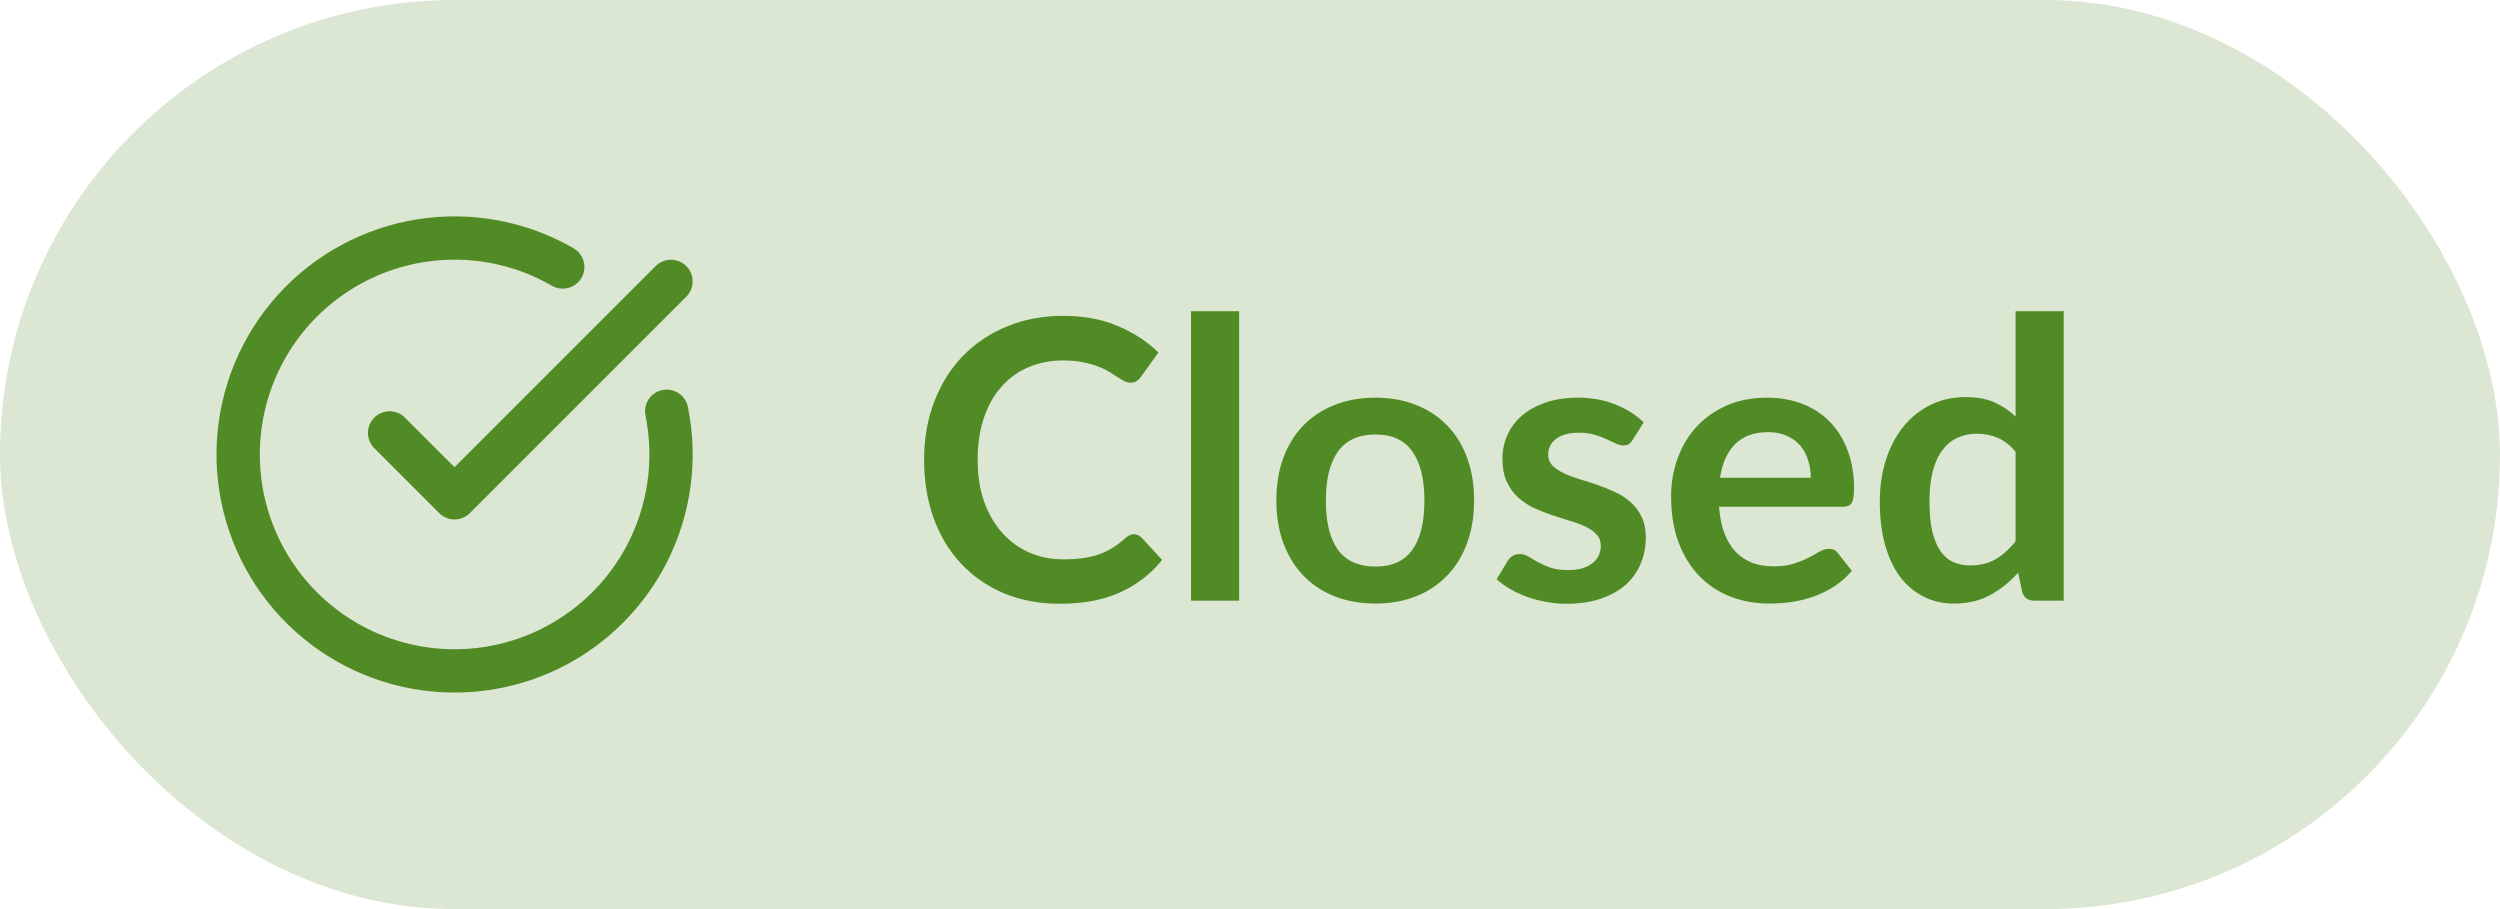 <svg width="77" height="28" viewBox="0 0 77 28" fill="none" xmlns="http://www.w3.org/2000/svg">
<rect width="77" height="28" rx="14" fill="#508B26" fill-opacity="0.2"/>
<g clip-path="url(#clip0_3122_2389)">
<path fill-rule="evenodd" clip-rule="evenodd" d="M17 8.801C15.811 8.115 14.424 7.857 13.068 8.071C11.712 8.284 10.471 8.956 9.55 9.974C8.63 10.993 8.087 12.296 8.011 13.666C7.935 15.036 8.331 16.391 9.133 17.505C9.935 18.618 11.095 19.423 12.419 19.785C13.742 20.147 15.15 20.044 16.408 19.494C17.665 18.944 18.695 17.979 19.328 16.761C19.959 15.543 20.155 14.145 19.881 12.8C19.807 12.439 20.04 12.087 20.401 12.013C20.762 11.94 21.114 12.173 21.187 12.534C21.522 14.177 21.284 15.886 20.511 17.375C19.738 18.864 18.479 20.043 16.942 20.716C15.406 21.388 13.685 21.514 12.067 21.071C10.449 20.629 9.032 19.645 8.051 18.284C7.071 16.923 6.587 15.267 6.679 13.592C6.772 11.917 7.436 10.325 8.561 9.08C9.686 7.836 11.203 7.015 12.86 6.754C14.517 6.493 16.214 6.808 17.666 7.646C17.985 7.83 18.095 8.238 17.911 8.556C17.727 8.875 17.319 8.985 17 8.801ZM21.138 8.195C21.398 8.456 21.398 8.878 21.138 9.138L14.471 15.805C14.211 16.065 13.789 16.065 13.529 15.805L11.529 13.805C11.268 13.544 11.268 13.122 11.529 12.862C11.789 12.602 12.211 12.602 12.471 12.862L14 14.39L20.195 8.195C20.456 7.935 20.878 7.935 21.138 8.195Z" fill="#508B26"/>
</g>
<path d="M34.924 16.454C35.012 16.454 35.09 16.488 35.158 16.556L35.794 17.246C35.442 17.682 35.008 18.016 34.492 18.248C33.98 18.48 33.364 18.596 32.644 18.596C32 18.596 31.42 18.486 30.904 18.266C30.392 18.046 29.954 17.74 29.59 17.348C29.226 16.956 28.946 16.488 28.75 15.944C28.558 15.4 28.462 14.806 28.462 14.162C28.462 13.51 28.566 12.914 28.774 12.374C28.982 11.83 29.274 11.362 29.65 10.97C30.03 10.578 30.482 10.274 31.006 10.058C31.53 9.838 32.11 9.728 32.746 9.728C33.378 9.728 33.938 9.832 34.426 10.04C34.918 10.248 35.336 10.52 35.68 10.856L35.14 11.606C35.108 11.654 35.066 11.696 35.014 11.732C34.966 11.768 34.898 11.786 34.81 11.786C34.75 11.786 34.688 11.77 34.624 11.738C34.56 11.702 34.49 11.66 34.414 11.612C34.338 11.56 34.25 11.504 34.15 11.444C34.05 11.384 33.934 11.33 33.802 11.282C33.67 11.23 33.516 11.188 33.34 11.156C33.168 11.12 32.968 11.102 32.74 11.102C32.352 11.102 31.996 11.172 31.672 11.312C31.352 11.448 31.076 11.648 30.844 11.912C30.612 12.172 30.432 12.492 30.304 12.872C30.176 13.248 30.112 13.678 30.112 14.162C30.112 14.65 30.18 15.084 30.316 15.464C30.456 15.844 30.644 16.164 30.88 16.424C31.116 16.684 31.394 16.884 31.714 17.024C32.034 17.16 32.378 17.228 32.746 17.228C32.966 17.228 33.164 17.216 33.34 17.192C33.52 17.168 33.684 17.13 33.832 17.078C33.984 17.026 34.126 16.96 34.258 16.88C34.394 16.796 34.528 16.694 34.66 16.574C34.7 16.538 34.742 16.51 34.786 16.49C34.83 16.466 34.876 16.454 34.924 16.454ZM38.166 9.584V18.5H36.684V9.584H38.166ZM42.366 12.248C42.822 12.248 43.236 12.322 43.608 12.47C43.984 12.618 44.304 12.828 44.568 13.1C44.836 13.372 45.042 13.704 45.186 14.096C45.33 14.488 45.402 14.926 45.402 15.41C45.402 15.898 45.33 16.338 45.186 16.73C45.042 17.122 44.836 17.456 44.568 17.732C44.304 18.008 43.984 18.22 43.608 18.368C43.236 18.516 42.822 18.59 42.366 18.59C41.906 18.59 41.488 18.516 41.112 18.368C40.736 18.22 40.414 18.008 40.146 17.732C39.882 17.456 39.676 17.122 39.528 16.73C39.384 16.338 39.312 15.898 39.312 15.41C39.312 14.926 39.384 14.488 39.528 14.096C39.676 13.704 39.882 13.372 40.146 13.1C40.414 12.828 40.736 12.618 41.112 12.47C41.488 12.322 41.906 12.248 42.366 12.248ZM42.366 17.45C42.878 17.45 43.256 17.278 43.5 16.934C43.748 16.59 43.872 16.086 43.872 15.422C43.872 14.758 43.748 14.252 43.5 13.904C43.256 13.556 42.878 13.382 42.366 13.382C41.846 13.382 41.46 13.558 41.208 13.91C40.96 14.258 40.836 14.762 40.836 15.422C40.836 16.082 40.96 16.586 41.208 16.934C41.46 17.278 41.846 17.45 42.366 17.45ZM50.289 13.544C50.249 13.608 50.207 13.654 50.163 13.682C50.119 13.706 50.063 13.718 49.995 13.718C49.923 13.718 49.845 13.698 49.761 13.658C49.681 13.618 49.587 13.574 49.479 13.526C49.371 13.474 49.247 13.428 49.107 13.388C48.971 13.348 48.809 13.328 48.621 13.328C48.329 13.328 48.099 13.39 47.931 13.514C47.767 13.638 47.685 13.8 47.685 14C47.685 14.132 47.727 14.244 47.811 14.336C47.899 14.424 48.013 14.502 48.153 14.57C48.297 14.638 48.459 14.7 48.639 14.756C48.819 14.808 49.001 14.866 49.185 14.93C49.373 14.994 49.557 15.068 49.737 15.152C49.917 15.232 50.077 15.336 50.217 15.464C50.361 15.588 50.475 15.738 50.559 15.914C50.647 16.09 50.691 16.302 50.691 16.55C50.691 16.846 50.637 17.12 50.529 17.372C50.425 17.62 50.269 17.836 50.061 18.02C49.853 18.2 49.595 18.342 49.287 18.446C48.983 18.546 48.631 18.596 48.231 18.596C48.019 18.596 47.811 18.576 47.607 18.536C47.407 18.5 47.213 18.448 47.025 18.38C46.841 18.312 46.669 18.232 46.509 18.14C46.353 18.048 46.215 17.948 46.095 17.84L46.437 17.276C46.481 17.208 46.533 17.156 46.593 17.12C46.653 17.084 46.729 17.066 46.821 17.066C46.913 17.066 46.999 17.092 47.079 17.144C47.163 17.196 47.259 17.252 47.367 17.312C47.475 17.372 47.601 17.428 47.745 17.48C47.893 17.532 48.079 17.558 48.303 17.558C48.479 17.558 48.629 17.538 48.753 17.498C48.881 17.454 48.985 17.398 49.065 17.33C49.149 17.262 49.209 17.184 49.245 17.096C49.285 17.004 49.305 16.91 49.305 16.814C49.305 16.67 49.261 16.552 49.173 16.46C49.089 16.368 48.975 16.288 48.831 16.22C48.691 16.152 48.529 16.092 48.345 16.04C48.165 15.984 47.979 15.924 47.787 15.86C47.599 15.796 47.413 15.722 47.229 15.638C47.049 15.55 46.887 15.44 46.743 15.308C46.603 15.176 46.489 15.014 46.401 14.822C46.317 14.63 46.275 14.398 46.275 14.126C46.275 13.874 46.325 13.634 46.425 13.406C46.525 13.178 46.671 12.98 46.863 12.812C47.059 12.64 47.301 12.504 47.589 12.404C47.881 12.3 48.217 12.248 48.597 12.248C49.021 12.248 49.407 12.318 49.755 12.458C50.103 12.598 50.393 12.782 50.625 13.01L50.289 13.544ZM55.772 14.714C55.772 14.522 55.744 14.342 55.688 14.174C55.636 14.002 55.556 13.852 55.448 13.724C55.34 13.596 55.202 13.496 55.034 13.424C54.87 13.348 54.678 13.31 54.458 13.31C54.03 13.31 53.692 13.432 53.444 13.676C53.2 13.92 53.044 14.266 52.976 14.714H55.772ZM52.946 15.608C52.97 15.924 53.026 16.198 53.114 16.43C53.202 16.658 53.318 16.848 53.462 17C53.606 17.148 53.776 17.26 53.972 17.336C54.172 17.408 54.392 17.444 54.632 17.444C54.872 17.444 55.078 17.416 55.25 17.36C55.426 17.304 55.578 17.242 55.706 17.174C55.838 17.106 55.952 17.044 56.048 16.988C56.148 16.932 56.244 16.904 56.336 16.904C56.46 16.904 56.552 16.95 56.612 17.042L57.038 17.582C56.874 17.774 56.69 17.936 56.486 18.068C56.282 18.196 56.068 18.3 55.844 18.38C55.624 18.456 55.398 18.51 55.166 18.542C54.938 18.574 54.716 18.59 54.5 18.59C54.072 18.59 53.674 18.52 53.306 18.38C52.938 18.236 52.618 18.026 52.346 17.75C52.074 17.47 51.86 17.126 51.704 16.718C51.548 16.306 51.47 15.83 51.47 15.29C51.47 14.87 51.538 14.476 51.674 14.108C51.81 13.736 52.004 13.414 52.256 13.142C52.512 12.866 52.822 12.648 53.186 12.488C53.554 12.328 53.968 12.248 54.428 12.248C54.816 12.248 55.174 12.31 55.502 12.434C55.83 12.558 56.112 12.74 56.348 12.98C56.584 13.216 56.768 13.508 56.9 13.856C57.036 14.2 57.104 14.594 57.104 15.038C57.104 15.262 57.08 15.414 57.032 15.494C56.984 15.57 56.892 15.608 56.756 15.608H52.946ZM62.08 13.916C61.912 13.712 61.728 13.568 61.528 13.484C61.332 13.4 61.12 13.358 60.892 13.358C60.668 13.358 60.466 13.4 60.286 13.484C60.106 13.568 59.952 13.696 59.824 13.868C59.696 14.036 59.598 14.252 59.53 14.516C59.462 14.776 59.428 15.084 59.428 15.44C59.428 15.8 59.456 16.106 59.512 16.358C59.572 16.606 59.656 16.81 59.764 16.97C59.872 17.126 60.004 17.24 60.16 17.312C60.316 17.38 60.49 17.414 60.682 17.414C60.99 17.414 61.252 17.35 61.468 17.222C61.684 17.094 61.888 16.912 62.08 16.676V13.916ZM63.562 9.584V18.5H62.656C62.46 18.5 62.336 18.41 62.284 18.23L62.158 17.636C61.91 17.92 61.624 18.15 61.3 18.326C60.98 18.502 60.606 18.59 60.178 18.59C59.842 18.59 59.534 18.52 59.254 18.38C58.974 18.24 58.732 18.038 58.528 17.774C58.328 17.506 58.172 17.176 58.06 16.784C57.952 16.392 57.898 15.944 57.898 15.44C57.898 14.984 57.96 14.56 58.084 14.168C58.208 13.776 58.386 13.436 58.618 13.148C58.85 12.86 59.128 12.636 59.452 12.476C59.776 12.312 60.14 12.23 60.544 12.23C60.888 12.23 61.182 12.284 61.426 12.392C61.67 12.5 61.888 12.646 62.08 12.83V9.584H63.562Z" fill="#508B26"/>
<defs>
<clipPath id="clip0_3122_2389">
<rect width="16" height="16" fill="white" transform="translate(6 6)"/>
</clipPath>
</defs>
</svg>
